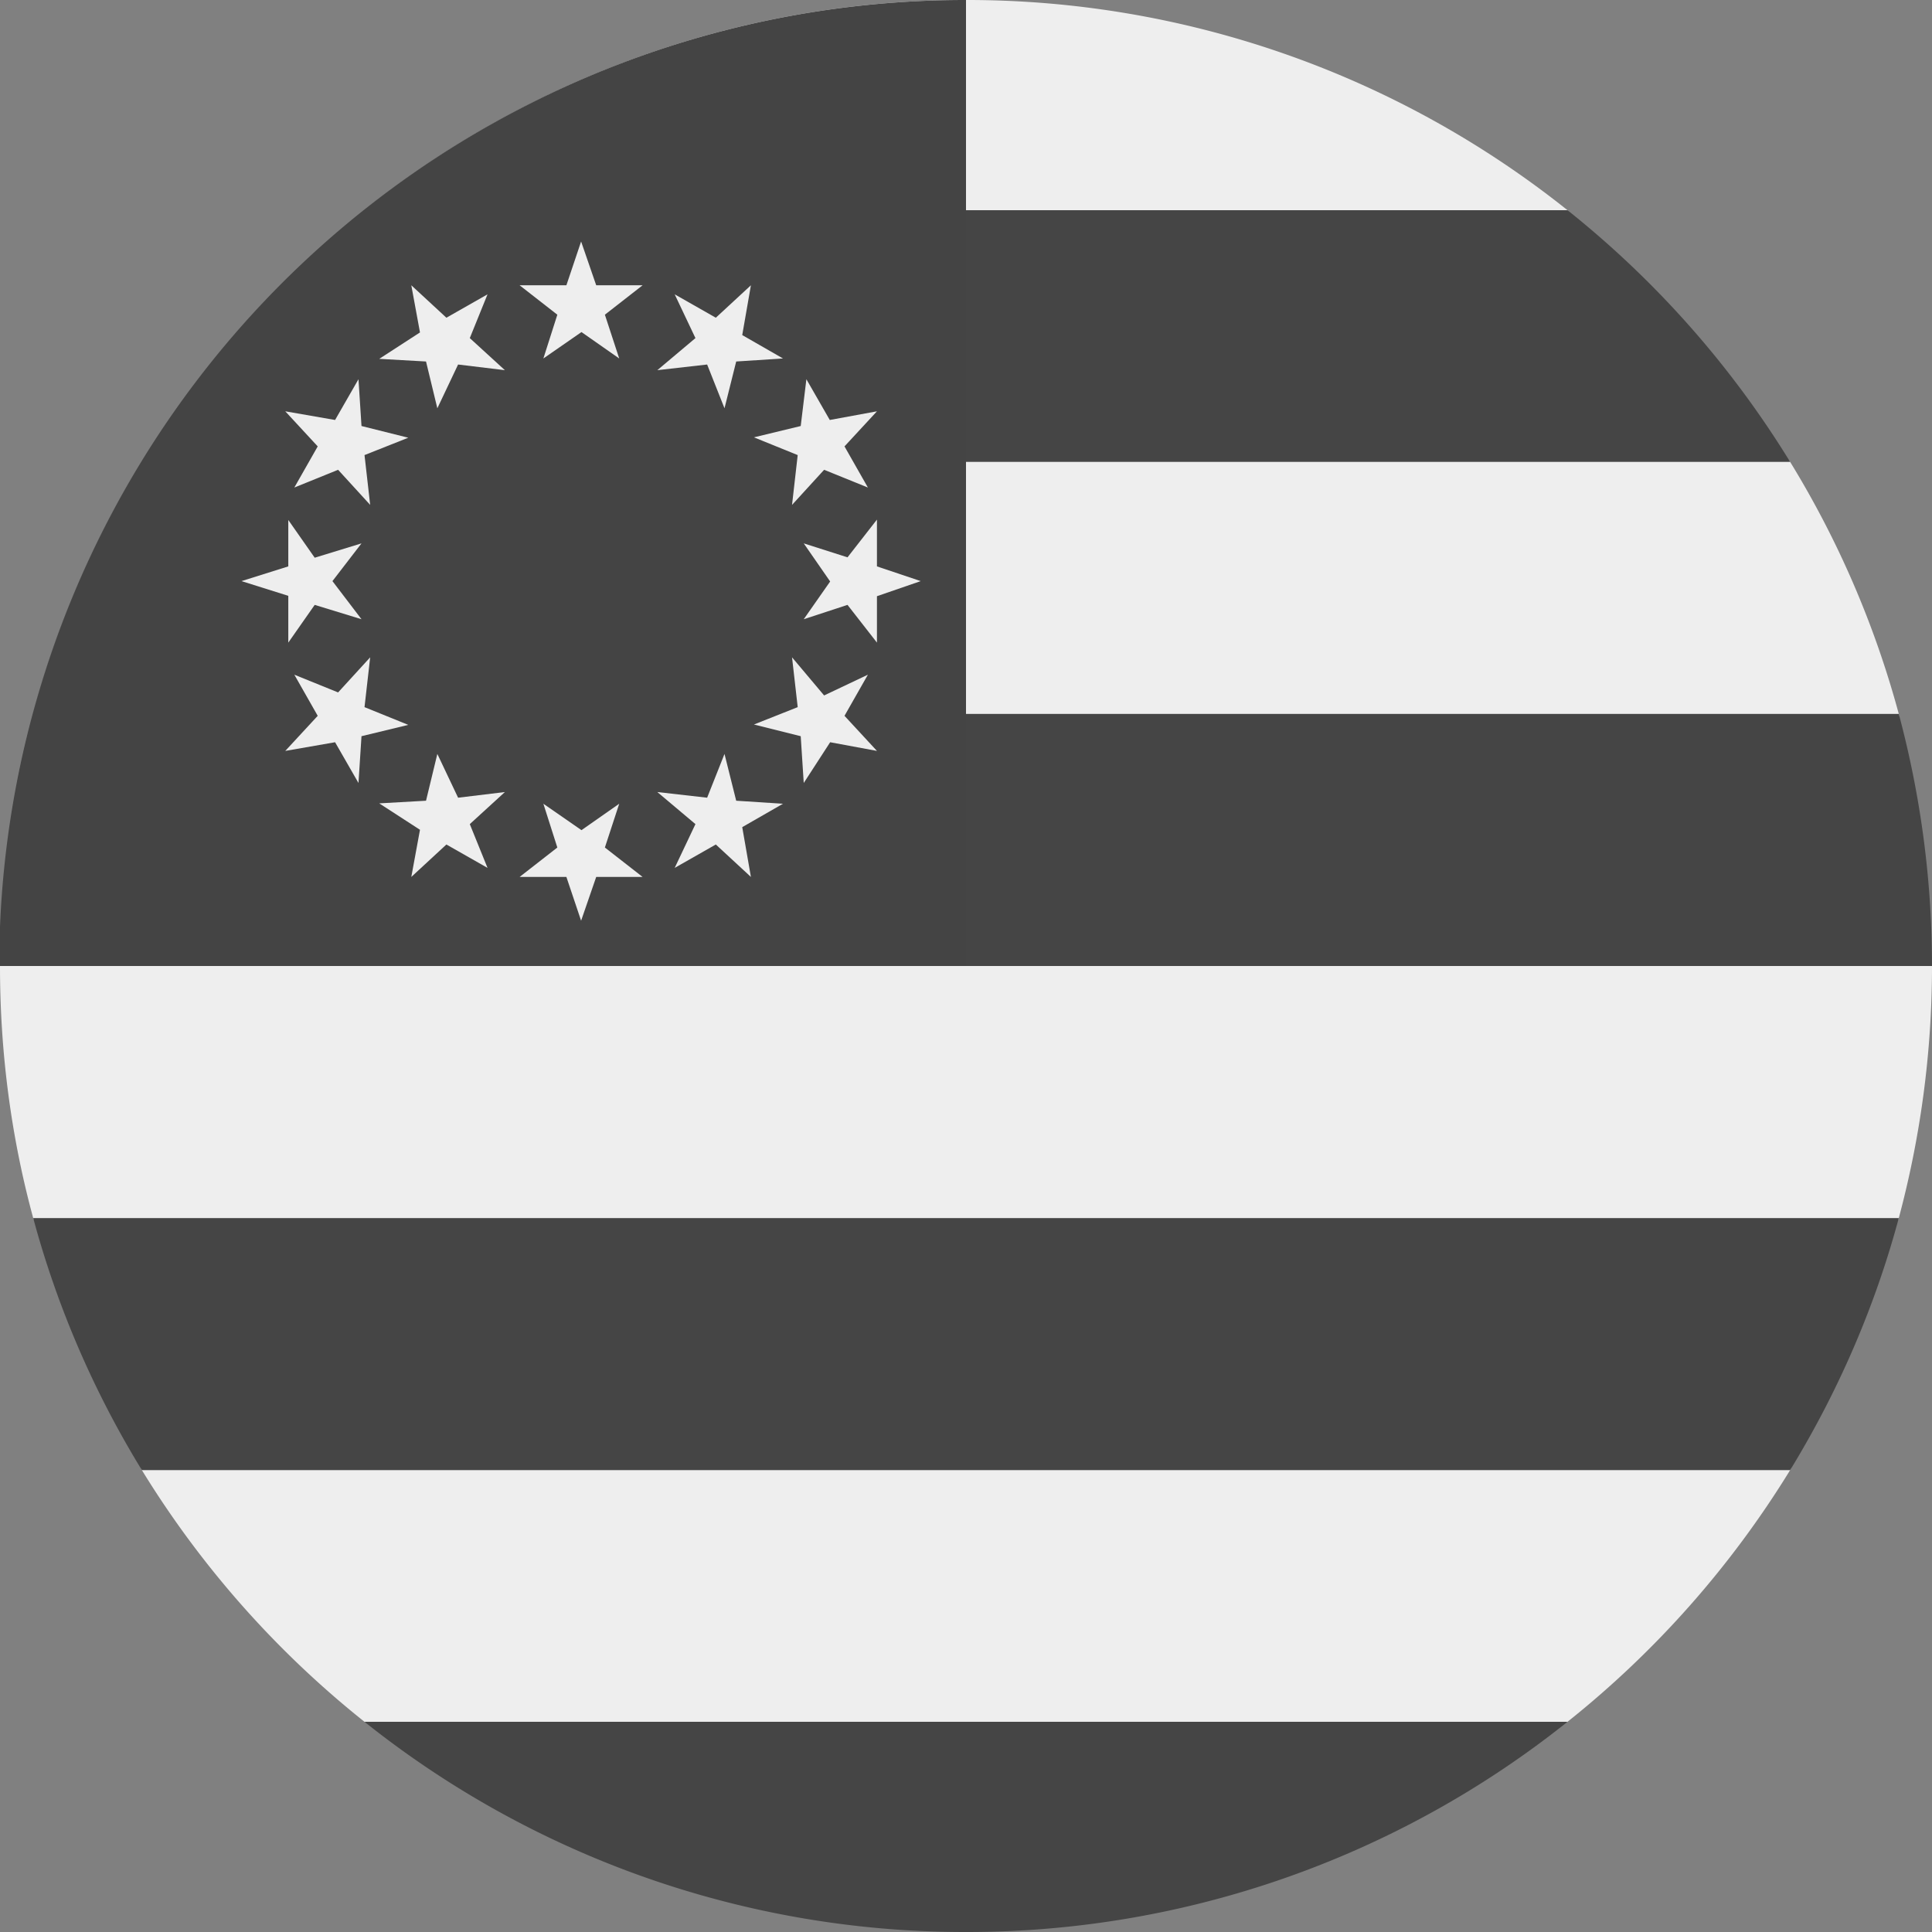 <?xml version='1.0' encoding='UTF-8'?>
<svg xmlns="http://www.w3.org/2000/svg" width="512" height="512" fill="none">
  <rect width="100%" height="100%" fill="#808080" stroke="none"/>
  <g clip-path="url(#a)">
    <path fill="#EEE" d="M503.2 322.8c5.7-21.3 8.8-43.7 8.8-66.8l-8.8-66.8a254.6 254.6 0 0 0-28.8-66.8l-59-66.7A255 255 0 0 0 256 0h-.2A255 255 0 0 0 96.6 55.7l-59 66.7a254.6 254.6 0 0 0-28.8 66.8L0 256v.1c0 23 3 45.4 8.8 66.7l28.8 66.8a257.3 257.3 0 0 0 59 66.7L256 512l159.4-55.7a257.3 257.3 0 0 0 59-66.7l28.8-66.8Z"/>
    <path fill="#454545" d="M503.2 189.2c5.7 21.3 8.8 43.7 8.8 66.8H0c0-23.1 3-45.5 8.8-66.8h494.4ZM415.4 55.7a257.3 257.3 0 0 1 59 66.7H37.6a257.3 257.3 0 0 1 59-66.7h318.8Zm59 333.9c12.6-20.6 22.4-43 28.8-66.8H8.8a254.6 254.6 0 0 0 28.8 66.8h436.8Zm-59 66.7H96.6A255 255 0 0 0 255.8 512h.4a255 255 0 0 0 159.2-55.7Z"/>
    <path fill="#444444" d="M0 245.6A256 256 0 0 1 256 0v256H0v-10.4Z"/>
    <path fill="#EEE" d="m209.9 174.2 1.5 13.2-11.6 4.6 12.4 3.1.8 12.4 7-10.8 12.4 2.3-8.6-9.3 6.2-10.9-11.6 5.5-8.5-10.1Zm-111.8 0-8.5 9.3-11.6-4.7 6.2 10.9-8.6 9.3 13.2-2.3 6.2 10.8.8-12.4 12.4-3-11.6-4.7 1.5-13.2Zm134.3-36.5-7.8 10L213 144l7 10.1-7 10 11.6-3.8 7.8 10V158l11.6-4-11.6-3.9v-12.4Zm-156 0v12.4L64 154l12.4 3.9v12.4l7-10 12.4 3.8-7.7-10.1 7.7-10-12.4 3.8-7-10Zm137.3-37.2-1.5 12.4-12.4 3 11.6 4.7-1.5 13.2 8.5-9.3 11.6 4.7-6.2-10.9 8.6-9.3-12.5 2.3-6.2-10.8Zm-118.7 0-6.2 10.8-13.2-2.3 8.6 9.3-6.2 10.9 11.6-4.7 8.5 9.3-1.5-13.2 11.6-4.6-12.4-3.1-.8-12.4Zm104-24.9-9.3 8.6-10.9-6.2 5.5 11.6-10.1 8.5 13.2-1.5 4.6 11.6 3.1-12.4 12.4-.8-10.8-6.2 2.3-13.2Zm-90 0 2.3 12.5-10.8 7 12.4.7 3 12.4 5.5-11.6 12.4 1.5-9.3-8.5 4.7-11.6-10.9 6.2-9.3-8.6ZM154 64l-3.9 11.6h-12.4l10 7.8L144 95l10.1-7 10 7-3.8-11.6 10-7.8H158L154 64Zm45 168.4-9.3-8.6-10.9 6.2 5.5-11.6-10.1-8.5 13.2 1.5 4.6-11.6 3.1 12.4 12.4.8-10.8 6.2 2.3 13.2Zm-90 0 2.3-12.5-10.8-7 12.4-.7 3-12.4 5.5 11.6 12.4-1.5-9.3 8.5 4.7 11.6-10.9-6.2-9.3 8.6Zm45 11.6-3.9-11.6h-12.4l10-7.8L144 213l10.1 7 10-7-3.8 11.6 10 7.8H158l-4 11.6Z"/>
  </g>
  <defs>
    <clipPath id="a">
      <path fill="#fff" d="M0 0h512v512H0z"/>
    </clipPath>
  </defs>
</svg>

